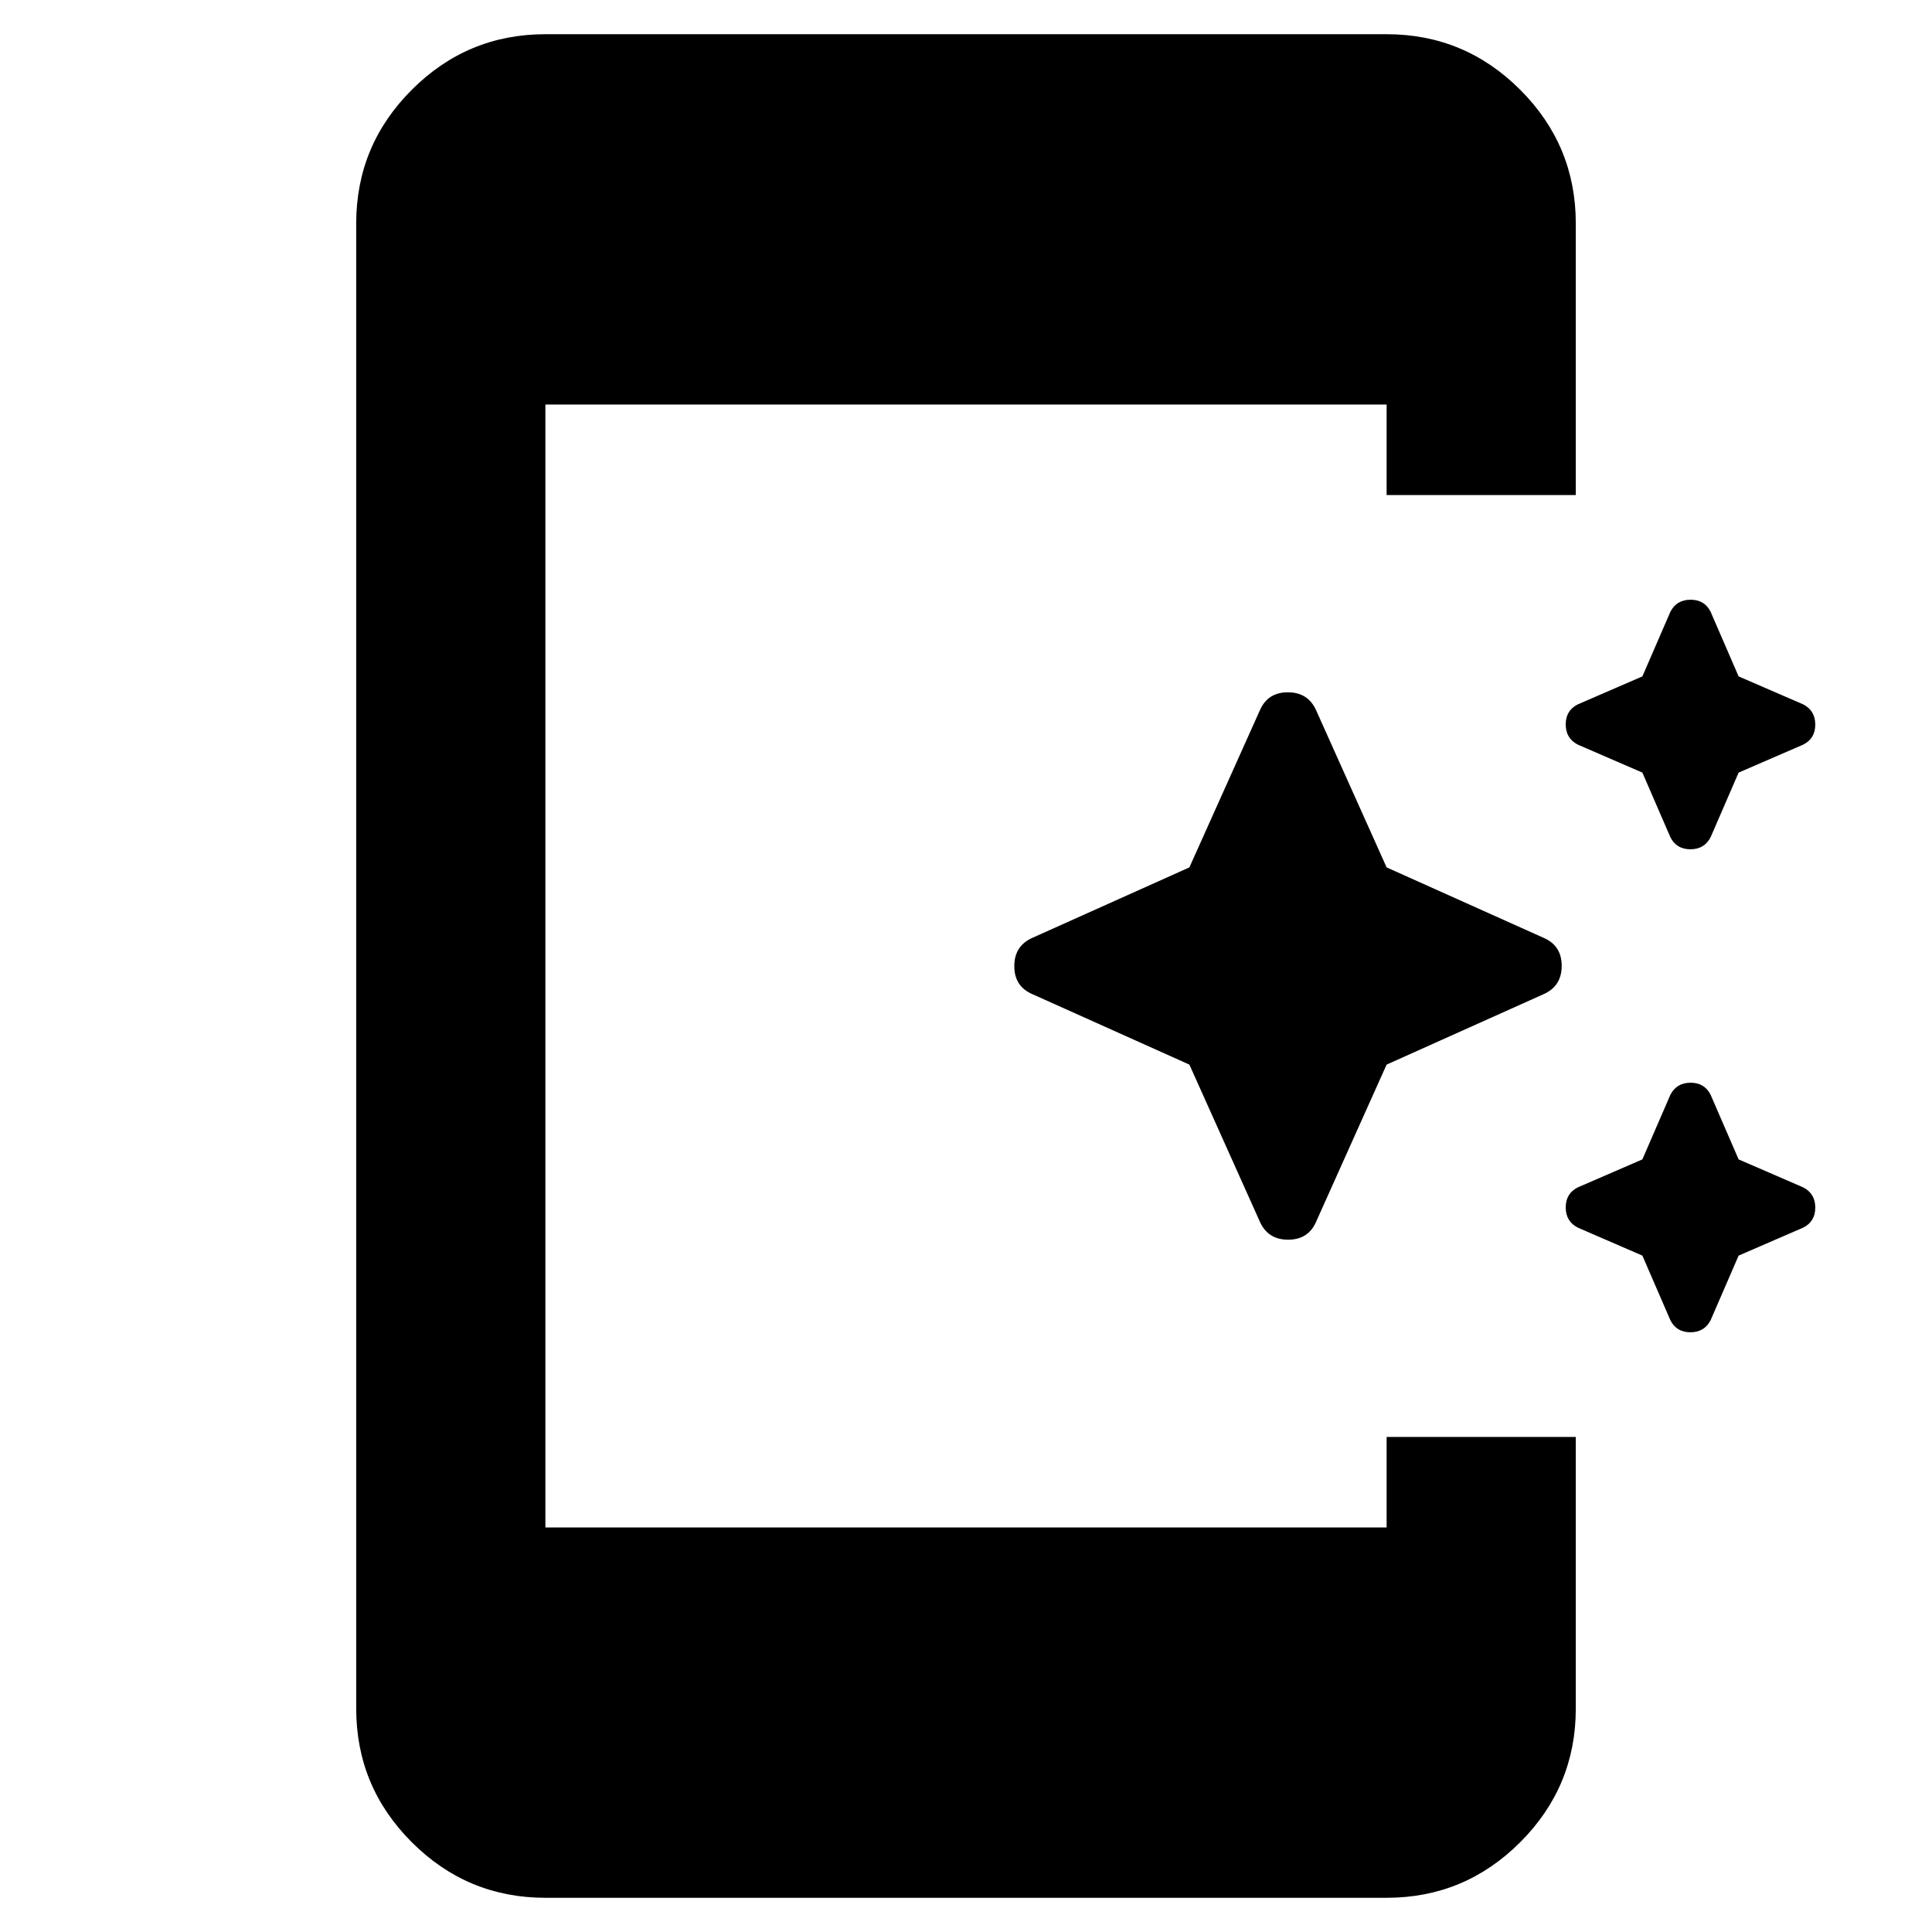 <svg xmlns="http://www.w3.org/2000/svg" width="48" height="48" viewBox="0 96 960 960"><path d="m830 512-13.907-32.093L784 466q-6-3.091-6-10.045 0-6.955 6-9.955l32.093-13.907L830 400q3.091-6 10.045-6 6.955 0 9.955 6l13.907 32.093L896 446q6 3.091 6 10.045 0 6.955-6 9.955l-32.093 13.907L850 512q-3.091 6-10.045 6-6.955 0-9.955-6ZM626 703l-35-78-78-35q-9-3.871-9-13.935Q504 566 513 562l78-35 35-78q3.871-9 13.935-9Q650 440 654 449l35 78 78 35q9 3.871 9 13.935Q776 586 767 590l-78 35-35 78q-3.871 9-13.935 9Q630 712 626 703Zm204 49-13.907-32.093L784 706q-6-3.091-6-10.045 0-6.955 6-9.955l32.093-13.907L830 640q3.091-6 10.045-6 6.955 0 9.955 6l13.907 32.093L896 686q6 3.091 6 10.045 0 6.955-6 9.955l-32.093 13.907L850 752q-3.091 6-10.045 6-6.955 0-9.955-6Zm-559 287q-38.775 0-66.388-27.61Q177 983.775 177 945V207q0-38.775 27.612-66.387Q232.225 113 271 113h418q38.775 0 66.387 27.613Q783 168.225 783 207v135h-94v-45H271v558h418v-45h94v135q0 38.775-27.613 66.39Q727.775 1039 689 1039H271Z"/></svg>